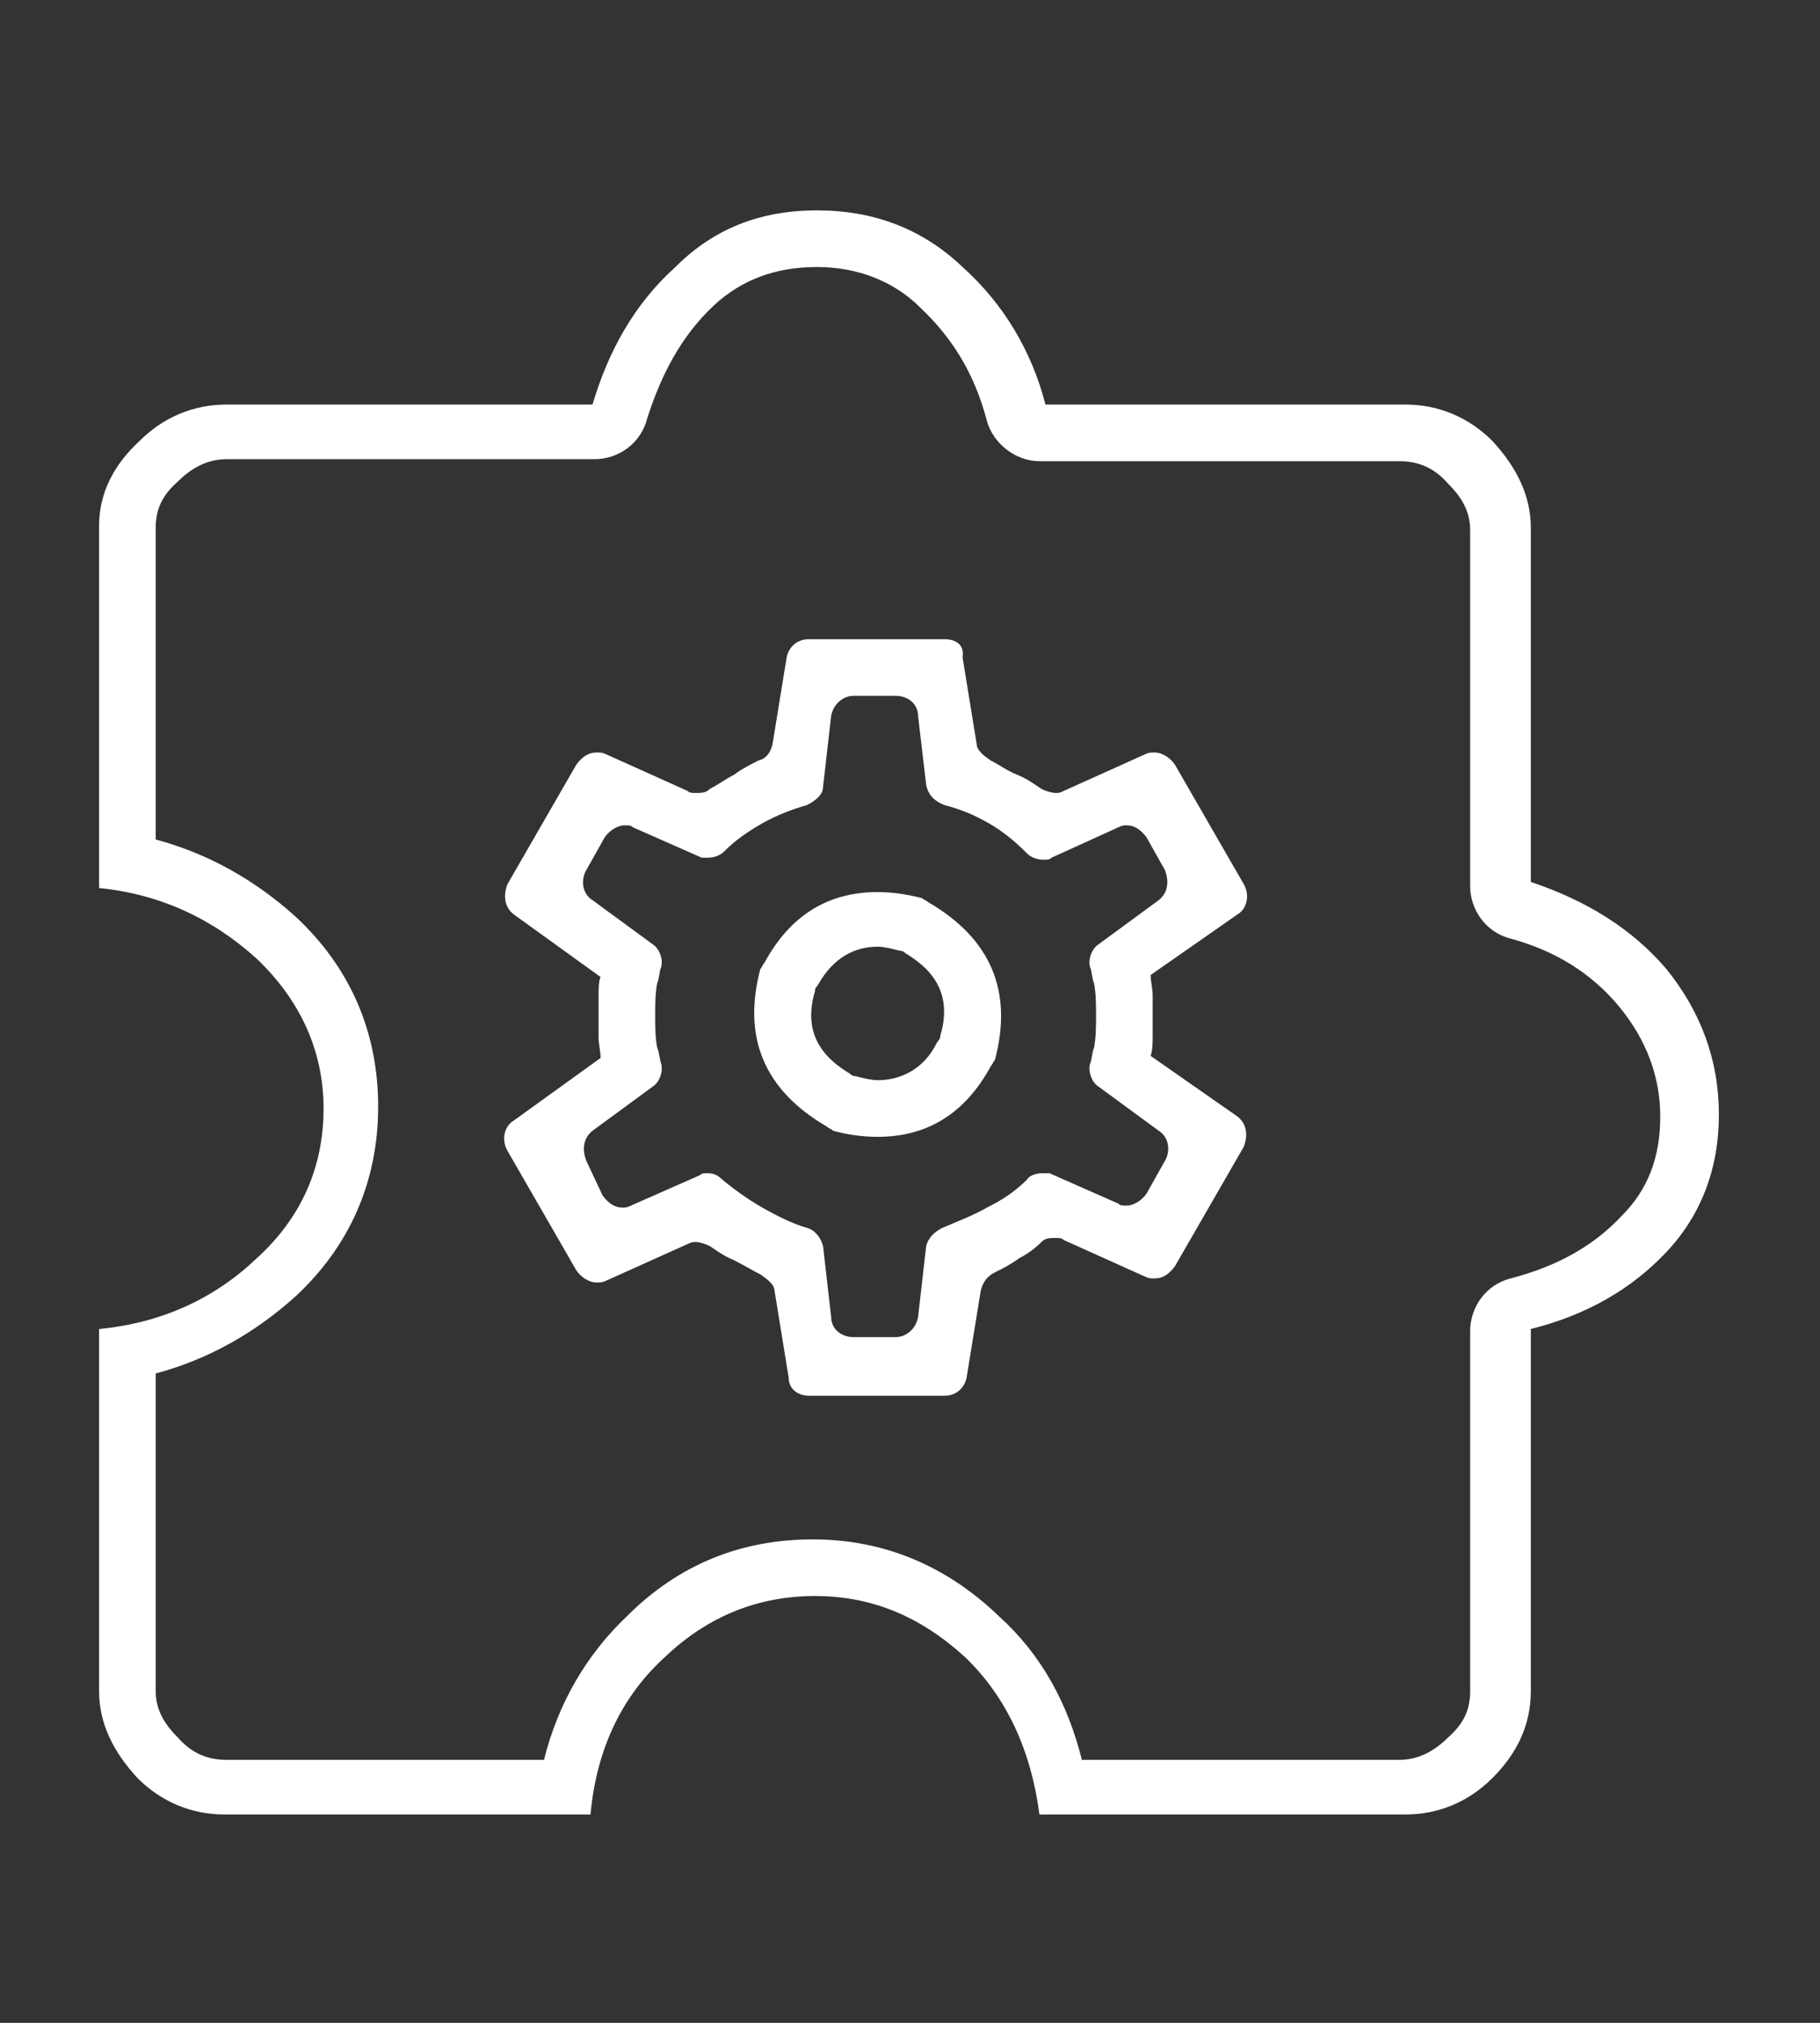 <?xml version="1.0" encoding="utf-8"?>
<!-- Generator: Adobe Illustrator 26.0.3, SVG Export Plug-In . SVG Version: 6.00 Build 0)  -->
<svg version="1.1" id="圖層_1" xmlns="http://www.w3.org/2000/svg" xmlns:xlink="http://www.w3.org/1999/xlink" x="0px" y="0px"
	 width="90px" height="100px" viewBox="0 0 90 100" style="enable-background:new 0 0 90 100;" xml:space="preserve">
<rect x="0" y="0" width="90" height="100" fill="#333333" stroke="none"/>
<style type="text/css">
	.st0{fill:#FFFFFF;}
</style>
<g>
	<path class="st0" d="M40.4,13.2c2,0,3.8,0.7,5.1,2c1.6,1.5,2.7,3.3,3.3,5.6c0.3,1.1,1.4,2,2.6,2h17.8c0.9,0,1.7,0.3,2.4,1.1
		c0.7,0.7,1.1,1.4,1.1,2.3v17.6c0,1.2,0.8,2.3,2,2.6c2.2,0.6,4,1.7,5.4,3.4c1.3,1.6,2,3.4,2,5.4c0,2-0.6,3.6-1.9,4.9
		c-1.4,1.5-3.2,2.5-5.5,3.1c-1.2,0.3-2,1.4-2,2.6v17.8c0,0.9-0.3,1.6-1.1,2.3c-0.7,0.7-1.5,1.1-2.4,1.1H53.5c-0.7-2.8-2-5.2-4.1-7.1
		c-2.6-2.5-5.7-3.8-9.2-3.8s-6.6,1.2-9.2,3.8c-2,1.9-3.4,4.3-4.1,7.1H11.2c-0.9,0-1.7-0.3-2.4-1.1c-0.7-0.7-1.1-1.4-1.1-2.3V67.9
		c2.6-0.7,4.9-2,6.9-3.8c2.7-2.5,4.1-5.7,4.1-9.4c0-3.7-1.4-6.9-4.1-9.4c-2-1.8-4.3-3.1-6.9-3.8V26.1c0-0.9,0.3-1.6,1.1-2.3
		c0.7-0.7,1.5-1.1,2.4-1.1h18.2c1.2,0,2.3-0.8,2.6-2c0.7-2.2,1.7-4.1,3.3-5.6C36.7,13.8,38.4,13.2,40.4,13.2 M40.4,10.4
		c-2.8,0-5.1,0.9-7,2.8c-2,1.8-3.3,4.1-4.1,6.8H11.2c-1.6,0-3.1,0.6-4.3,1.8C5.6,23,4.9,24.4,4.9,26v17.9c3,0.3,5.6,1.5,7.8,3.5
		c2.1,2,3.3,4.5,3.3,7.4c0,2.9-1.1,5.4-3.3,7.4c-2.1,2-4.7,3.2-7.8,3.5v17.9c0,1.6,0.7,3,1.9,4.3c1.2,1.2,2.7,1.8,4.3,1.8h18.1
		c0.3-3.3,1.6-5.9,3.7-7.8c2.1-2,4.6-3,7.4-3s5.2,1,7.4,3c2.1,2,3.3,4.7,3.7,7.8h18.1c1.6,0,3.1-0.6,4.3-1.8
		c1.2-1.2,1.9-2.6,1.9-4.3V65.7c2.8-0.7,5-2,6.7-3.8c1.7-1.8,2.6-4.1,2.6-6.8s-0.9-5.1-2.6-7.2c-1.7-2-4-3.4-6.7-4.3V26.1
		c0-1.6-0.7-3-1.9-4.3c-1.2-1.2-2.7-1.8-4.3-1.8H51.7c-0.7-2.7-2.1-5-4.1-6.8C45.6,11.3,43.2,10.4,40.4,10.4L40.4,10.4z"/>
	<g>
		<path class="st0" d="M46.7,31.6H40c-0.6,0-1,0.4-1.1,0.9l-0.7,4.3c-0.1,0.4-0.3,0.7-0.7,0.8c-0.4,0.2-0.8,0.4-1.2,0.7
			c-0.4,0.2-0.8,0.5-1.2,0.7c-0.2,0.2-0.4,0.2-0.7,0.2c-0.2,0-0.3,0-0.4-0.1l-4-1.8c-0.2-0.1-0.3-0.1-0.5-0.1c-0.4,0-0.7,0.2-1,0.6
			l-3.4,5.9c-0.2,0.5-0.2,1.1,0.3,1.5l4.3,3.1c-0.1,0.2-0.1,0.6-0.1,1c0,0.3,0,0.7,0,1c0,0.2,0,0.6,0,1c0,0.3,0.1,0.7,0.1,1
			l-4.3,3.1c-0.5,0.3-0.6,1-0.3,1.5l3.4,5.9c0.2,0.3,0.6,0.6,1,0.6c0.2,0,0.3,0,0.5-0.1l4-1.8c0.2-0.1,0.3-0.1,0.4-0.1
			c0.2,0,0.5,0.1,0.7,0.2c0.3,0.2,0.7,0.5,1.2,0.7c0.4,0.2,0.9,0.5,1.3,0.7c0.3,0.2,0.7,0.5,0.7,0.8l0.7,4.3C39,68.7,39.5,69,40,69
			h6.7c0.6,0,1-0.4,1.1-0.9l0.7-4.3c0.1-0.4,0.3-0.7,0.7-0.9c0.4-0.2,0.8-0.4,1.2-0.7c0.4-0.2,0.8-0.5,1.1-0.8
			c0.2-0.2,0.4-0.2,0.7-0.2c0.2,0,0.3,0,0.4,0.1l4,1.8c0.2,0.1,0.3,0.1,0.5,0.1c0.4,0,0.7-0.2,1-0.6l3.4-5.9
			c0.2-0.5,0.2-1.1-0.3-1.5l-4.3-3c0.1-0.3,0.1-0.7,0.1-1c0-0.3,0-0.7,0-1c0-0.3,0-0.7,0-1c0-0.3-0.1-0.7-0.1-1l4.3-3
			c0.5-0.3,0.6-1,0.3-1.5l-3.4-5.9c-0.2-0.3-0.6-0.6-1-0.6c-0.2,0-0.3,0-0.5,0.1l-4,1.8c-0.2,0.1-0.2,0.1-0.4,0.1
			c-0.2,0-0.5-0.1-0.7-0.2c-0.3-0.2-0.7-0.5-1.2-0.7c-0.5-0.2-0.9-0.5-1.3-0.7c-0.3-0.2-0.7-0.5-0.7-0.8l-0.7-4.3
			C47.7,31.9,47.3,31.6,46.7,31.6L46.7,31.6z M35,42.4c0.3,0,0.6-0.1,0.8-0.3c0.6-0.6,1.2-1,1.9-1.4c0.7-0.4,1.5-0.7,2.2-0.9
			c0.4-0.2,0.8-0.5,0.8-0.9l0.4-3.5c0.1-0.6,0.6-1,1.1-1h2.1c0.6,0,1.1,0.4,1.1,1l0.4,3.4c0.1,0.5,0.4,0.8,0.9,1
			c0.8,0.2,1.5,0.5,2.2,0.9c0.7,0.4,1.3,0.9,1.9,1.5c0.2,0.2,0.5,0.3,0.8,0.3c0.2,0,0.3,0,0.4-0.1l3.3-1.5c0.2-0.1,0.3-0.1,0.4-0.1
			c0.4,0,0.7,0.2,1,0.6l0.9,1.6c0.2,0.5,0.2,1.1-0.3,1.5l-3,2.2c-0.3,0.2-0.5,0.7-0.4,1.1c0.1,0.2,0.1,0.6,0.2,0.8
			c0.1,0.5,0.1,1.1,0.1,1.6c0,0.5,0,1.1-0.1,1.6c-0.1,0.2-0.1,0.6-0.2,0.8c-0.1,0.4,0.1,0.9,0.4,1.1l3,2.2c0.5,0.3,0.6,1,0.3,1.5
			L56.7,59c-0.2,0.3-0.6,0.6-1,0.6c-0.2,0-0.3,0-0.4-0.1l-3.4-1.5C51.8,58,51.7,58,51.5,58c-0.2,0-0.6,0.1-0.7,0.3
			c-0.6,0.6-1.2,1-2,1.4c-0.7,0.4-1.5,0.7-2.2,1c-0.4,0.2-0.7,0.5-0.8,0.9l-0.4,3.5c-0.1,0.6-0.6,1-1.1,1h-2.1c-0.6,0-1.1-0.4-1.1-1
			l-0.4-3.5c-0.1-0.4-0.4-0.8-0.8-0.9c-0.7-0.2-1.5-0.6-2.2-1c-0.7-0.4-1.4-0.9-2-1.4C35.5,58.1,35.3,58,35,58c-0.2,0-0.3,0-0.4,0.1
			l-3.4,1.5c-0.2,0.1-0.3,0.1-0.4,0.1c-0.4,0-0.7-0.2-1-0.6L29,57.4c-0.2-0.5-0.2-1.1,0.3-1.5l3-2.2c0.3-0.2,0.5-0.7,0.4-1.1
			c-0.1-0.3-0.1-0.6-0.2-0.8c-0.1-0.5-0.1-1.1-0.1-1.6c0-0.5,0-1.1,0.1-1.6c0.1-0.2,0.1-0.6,0.2-0.8c0.1-0.4-0.1-0.9-0.4-1.1l-3-2.2
			c-0.5-0.3-0.6-1-0.3-1.5l0.9-1.6c0.2-0.3,0.6-0.6,1-0.6c0.2,0,0.3,0,0.4,0.1l3.4,1.5C34.7,42.4,34.9,42.4,35,42.4L35,42.4z"/>
		<path class="st0" d="M43.4,44.1c-2.4,0-4.3,1.1-5.6,3.5c-0.1,0.1-0.1,0.2-0.2,0.3c-0.9,3.4,0.2,6,3.3,7.8c0.1,0.1,0.2,0.1,0.3,0.2
			c0.7,0.2,1.5,0.3,2.2,0.3c2.4,0,4.3-1.1,5.6-3.5c0.1-0.1,0.1-0.2,0.2-0.3c0.9-3.4-0.2-6-3.3-7.8c-0.1-0.1-0.2-0.1-0.3-0.2
			C44.8,44.2,44.1,44.1,43.4,44.1L43.4,44.1z M43.4,53.4c-0.3,0-0.7-0.1-1.1-0.2c-0.2,0-0.2-0.1-0.4-0.2c-1.6-1-2.1-2.3-1.6-4
			c0-0.2,0.1-0.2,0.2-0.4c0.7-1.2,1.7-1.8,2.9-1.8c0.3,0,0.7,0.1,1.1,0.2c0.2,0,0.2,0.1,0.4,0.2c1.6,1,2.1,2.3,1.6,4
			c0,0.2-0.1,0.2-0.2,0.4C45.7,52.8,44.6,53.4,43.4,53.4L43.4,53.4z"/>
	</g>
</g>
</svg>

